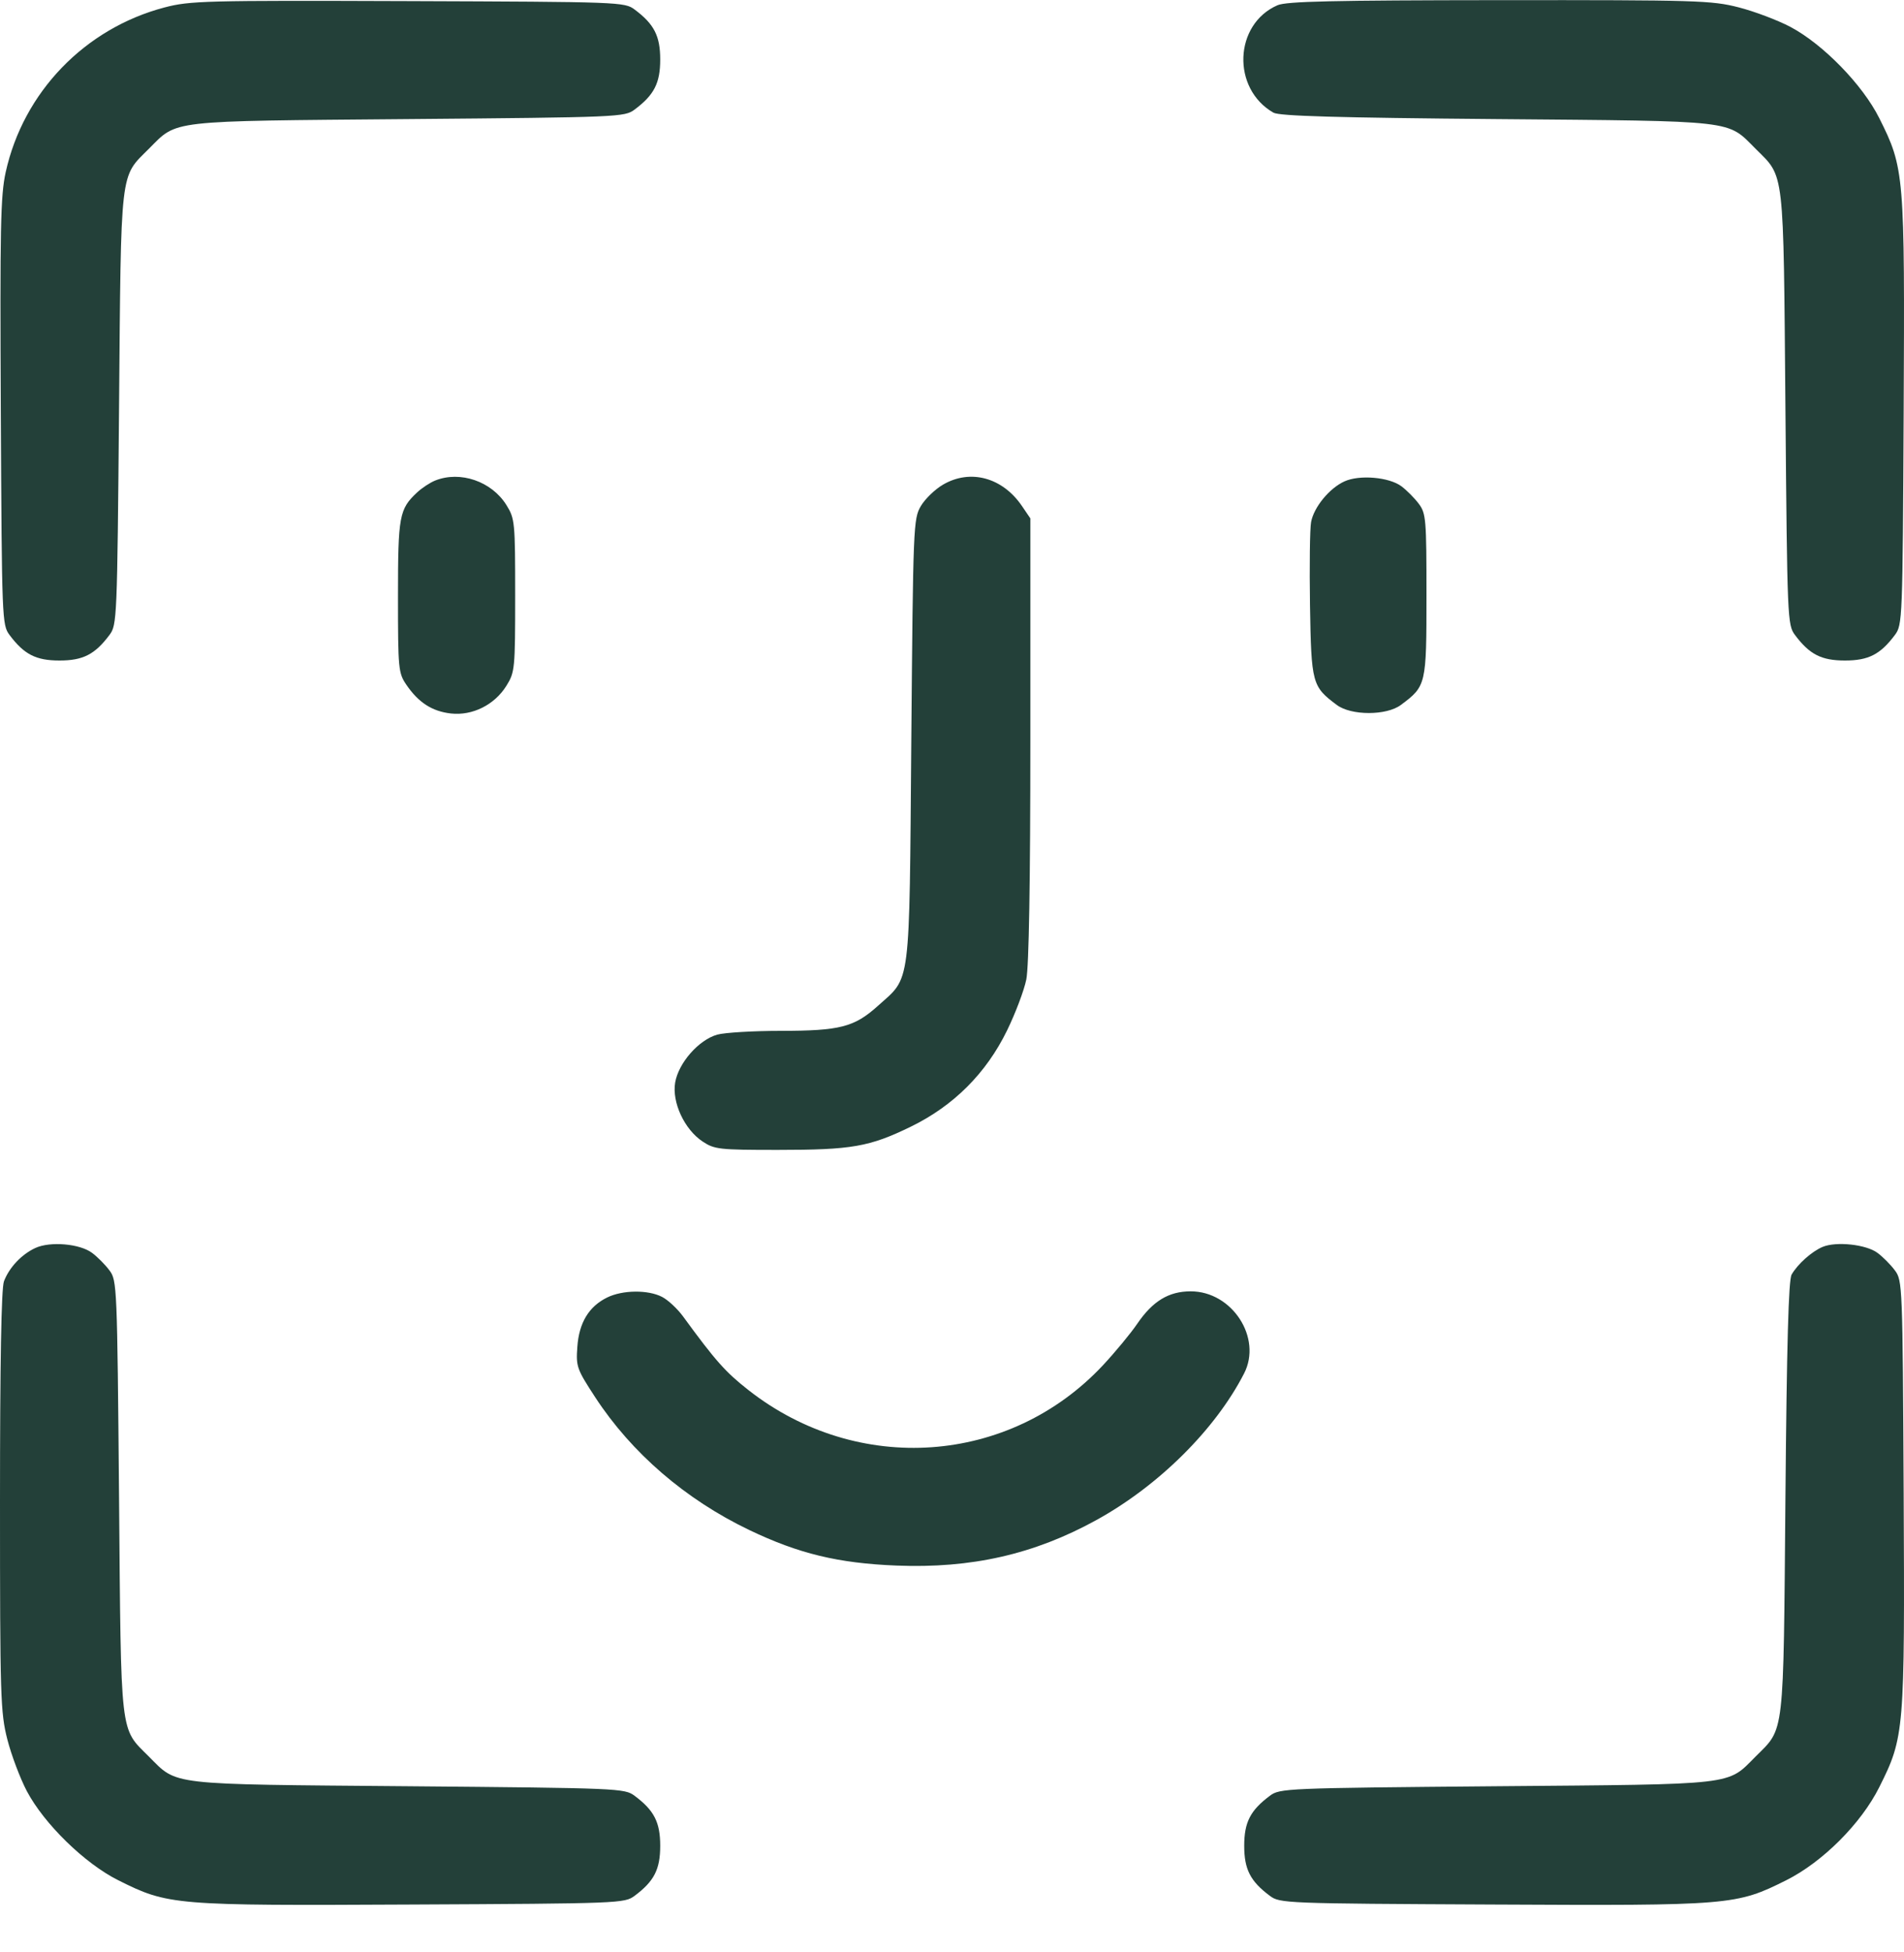 <svg width="40" height="41" viewBox="0 0 40 41" fill="none" xmlns="http://www.w3.org/2000/svg">
<path fill-rule="evenodd" clip-rule="evenodd" d="M3.454 0.157C1.781 0.598 0.491 1.936 0.12 3.614C0.011 4.105 -0.002 4.781 0.017 8.649C0.039 13.023 0.043 13.122 0.2 13.334C0.506 13.743 0.756 13.871 1.25 13.871C1.744 13.871 1.994 13.743 2.3 13.334C2.458 13.123 2.462 13.01 2.501 8.571C2.544 3.481 2.515 3.737 3.126 3.126C3.737 2.515 3.48 2.545 8.571 2.501C13.009 2.463 13.122 2.458 13.332 2.301C13.743 1.994 13.87 1.745 13.87 1.25C13.87 0.756 13.743 0.506 13.332 0.2C13.121 0.042 13.027 0.039 8.571 0.023C4.304 0.008 3.989 0.016 3.454 0.157ZM26.838 0.11C25.923 0.509 25.871 1.861 26.753 2.366C26.878 2.437 28.076 2.472 31.453 2.501C36.527 2.545 36.273 2.515 36.884 3.126C37.495 3.737 37.465 3.481 37.509 8.571C37.547 13.01 37.552 13.123 37.709 13.334C38.015 13.743 38.265 13.871 38.759 13.871C39.253 13.871 39.503 13.743 39.809 13.334C39.967 13.122 39.971 13.023 39.993 8.649C40.017 3.644 40.008 3.535 39.481 2.482C39.13 1.78 38.3 0.928 37.612 0.564C37.346 0.424 36.857 0.239 36.525 0.154C35.958 0.009 35.653 0 31.499 0.003C27.999 0.006 27.027 0.028 26.838 0.11ZM9.143 10.091C9.035 10.134 8.865 10.246 8.764 10.34C8.387 10.692 8.361 10.831 8.361 12.527C8.361 14.052 8.369 14.133 8.537 14.38C8.792 14.754 9.077 14.938 9.472 14.983C9.925 15.034 10.39 14.802 10.639 14.401C10.816 14.116 10.823 14.05 10.823 12.504C10.823 10.958 10.816 10.891 10.639 10.606C10.329 10.108 9.67 9.881 9.143 10.091ZM19.814 10.176C19.644 10.274 19.433 10.478 19.345 10.628C19.189 10.894 19.183 11.037 19.145 15.552C19.101 20.824 19.142 20.494 18.44 21.126C17.946 21.57 17.646 21.647 16.401 21.648C15.826 21.648 15.227 21.684 15.07 21.727C14.681 21.835 14.254 22.321 14.184 22.734C14.114 23.15 14.379 23.719 14.761 23.972C15.01 24.137 15.108 24.148 16.34 24.148C17.895 24.148 18.267 24.083 19.137 23.659C20.035 23.221 20.719 22.537 21.157 21.639C21.333 21.278 21.515 20.797 21.561 20.569C21.616 20.299 21.646 18.539 21.646 15.52V10.886L21.47 10.627C21.062 10.027 20.386 9.843 19.814 10.176ZM28.245 10.109C27.929 10.252 27.602 10.65 27.544 10.963C27.518 11.101 27.508 11.889 27.521 12.713C27.548 14.354 27.565 14.417 28.084 14.804C28.386 15.03 29.128 15.03 29.43 14.804C29.963 14.407 29.968 14.383 29.968 12.504C29.968 10.901 29.958 10.783 29.807 10.58C29.718 10.461 29.554 10.296 29.442 10.212C29.183 10.019 28.561 9.965 28.245 10.109ZM0.742 26.208C0.453 26.342 0.193 26.617 0.083 26.908C0.028 27.054 0 28.6 0 31.526C0 35.649 0.01 35.961 0.154 36.527C0.239 36.859 0.424 37.348 0.564 37.614C0.928 38.302 1.78 39.133 2.482 39.484C3.535 40.011 3.644 40.02 8.649 39.995C13.022 39.974 13.121 39.97 13.332 39.812C13.743 39.506 13.87 39.256 13.87 38.762C13.87 38.268 13.743 38.018 13.332 37.712C13.122 37.554 13.009 37.55 8.571 37.511C3.48 37.468 3.737 37.497 3.126 36.886C2.515 36.275 2.544 36.532 2.501 31.441C2.462 27.002 2.458 26.889 2.3 26.679C2.212 26.56 2.047 26.394 1.935 26.311C1.676 26.117 1.054 26.064 0.742 26.208ZM38.29 26.185C38.062 26.281 37.767 26.544 37.639 26.766C37.574 26.877 37.537 28.227 37.509 31.455C37.465 36.53 37.494 36.276 36.884 36.886C36.273 37.497 36.529 37.468 31.439 37.511C27 37.55 26.887 37.554 26.677 37.712C26.267 38.018 26.139 38.268 26.139 38.762C26.139 39.256 26.267 39.506 26.677 39.812C26.888 39.97 26.988 39.974 31.361 39.995C36.365 40.02 36.474 40.011 37.528 39.484C38.291 39.102 39.099 38.294 39.481 37.53C40.008 36.477 40.017 36.368 39.993 31.363C39.971 26.989 39.967 26.89 39.809 26.679C39.721 26.56 39.556 26.394 39.444 26.311C39.207 26.133 38.577 26.065 38.29 26.185ZM12.754 27.248C12.37 27.437 12.164 27.779 12.129 28.285C12.099 28.699 12.117 28.749 12.506 29.345C13.27 30.513 14.4 31.487 15.738 32.129C16.775 32.626 17.607 32.828 18.833 32.877C20.407 32.94 21.724 32.641 23.028 31.924C24.337 31.205 25.531 30.022 26.136 28.843C26.521 28.095 25.885 27.117 25.014 27.118C24.553 27.118 24.216 27.323 23.891 27.8C23.752 28.004 23.427 28.396 23.17 28.672C21.209 30.765 18.022 30.99 15.729 29.196C15.241 28.814 15.034 28.581 14.35 27.645C14.232 27.484 14.034 27.299 13.909 27.235C13.614 27.082 13.078 27.088 12.754 27.248Z" fill="#234039"/>
</svg>

